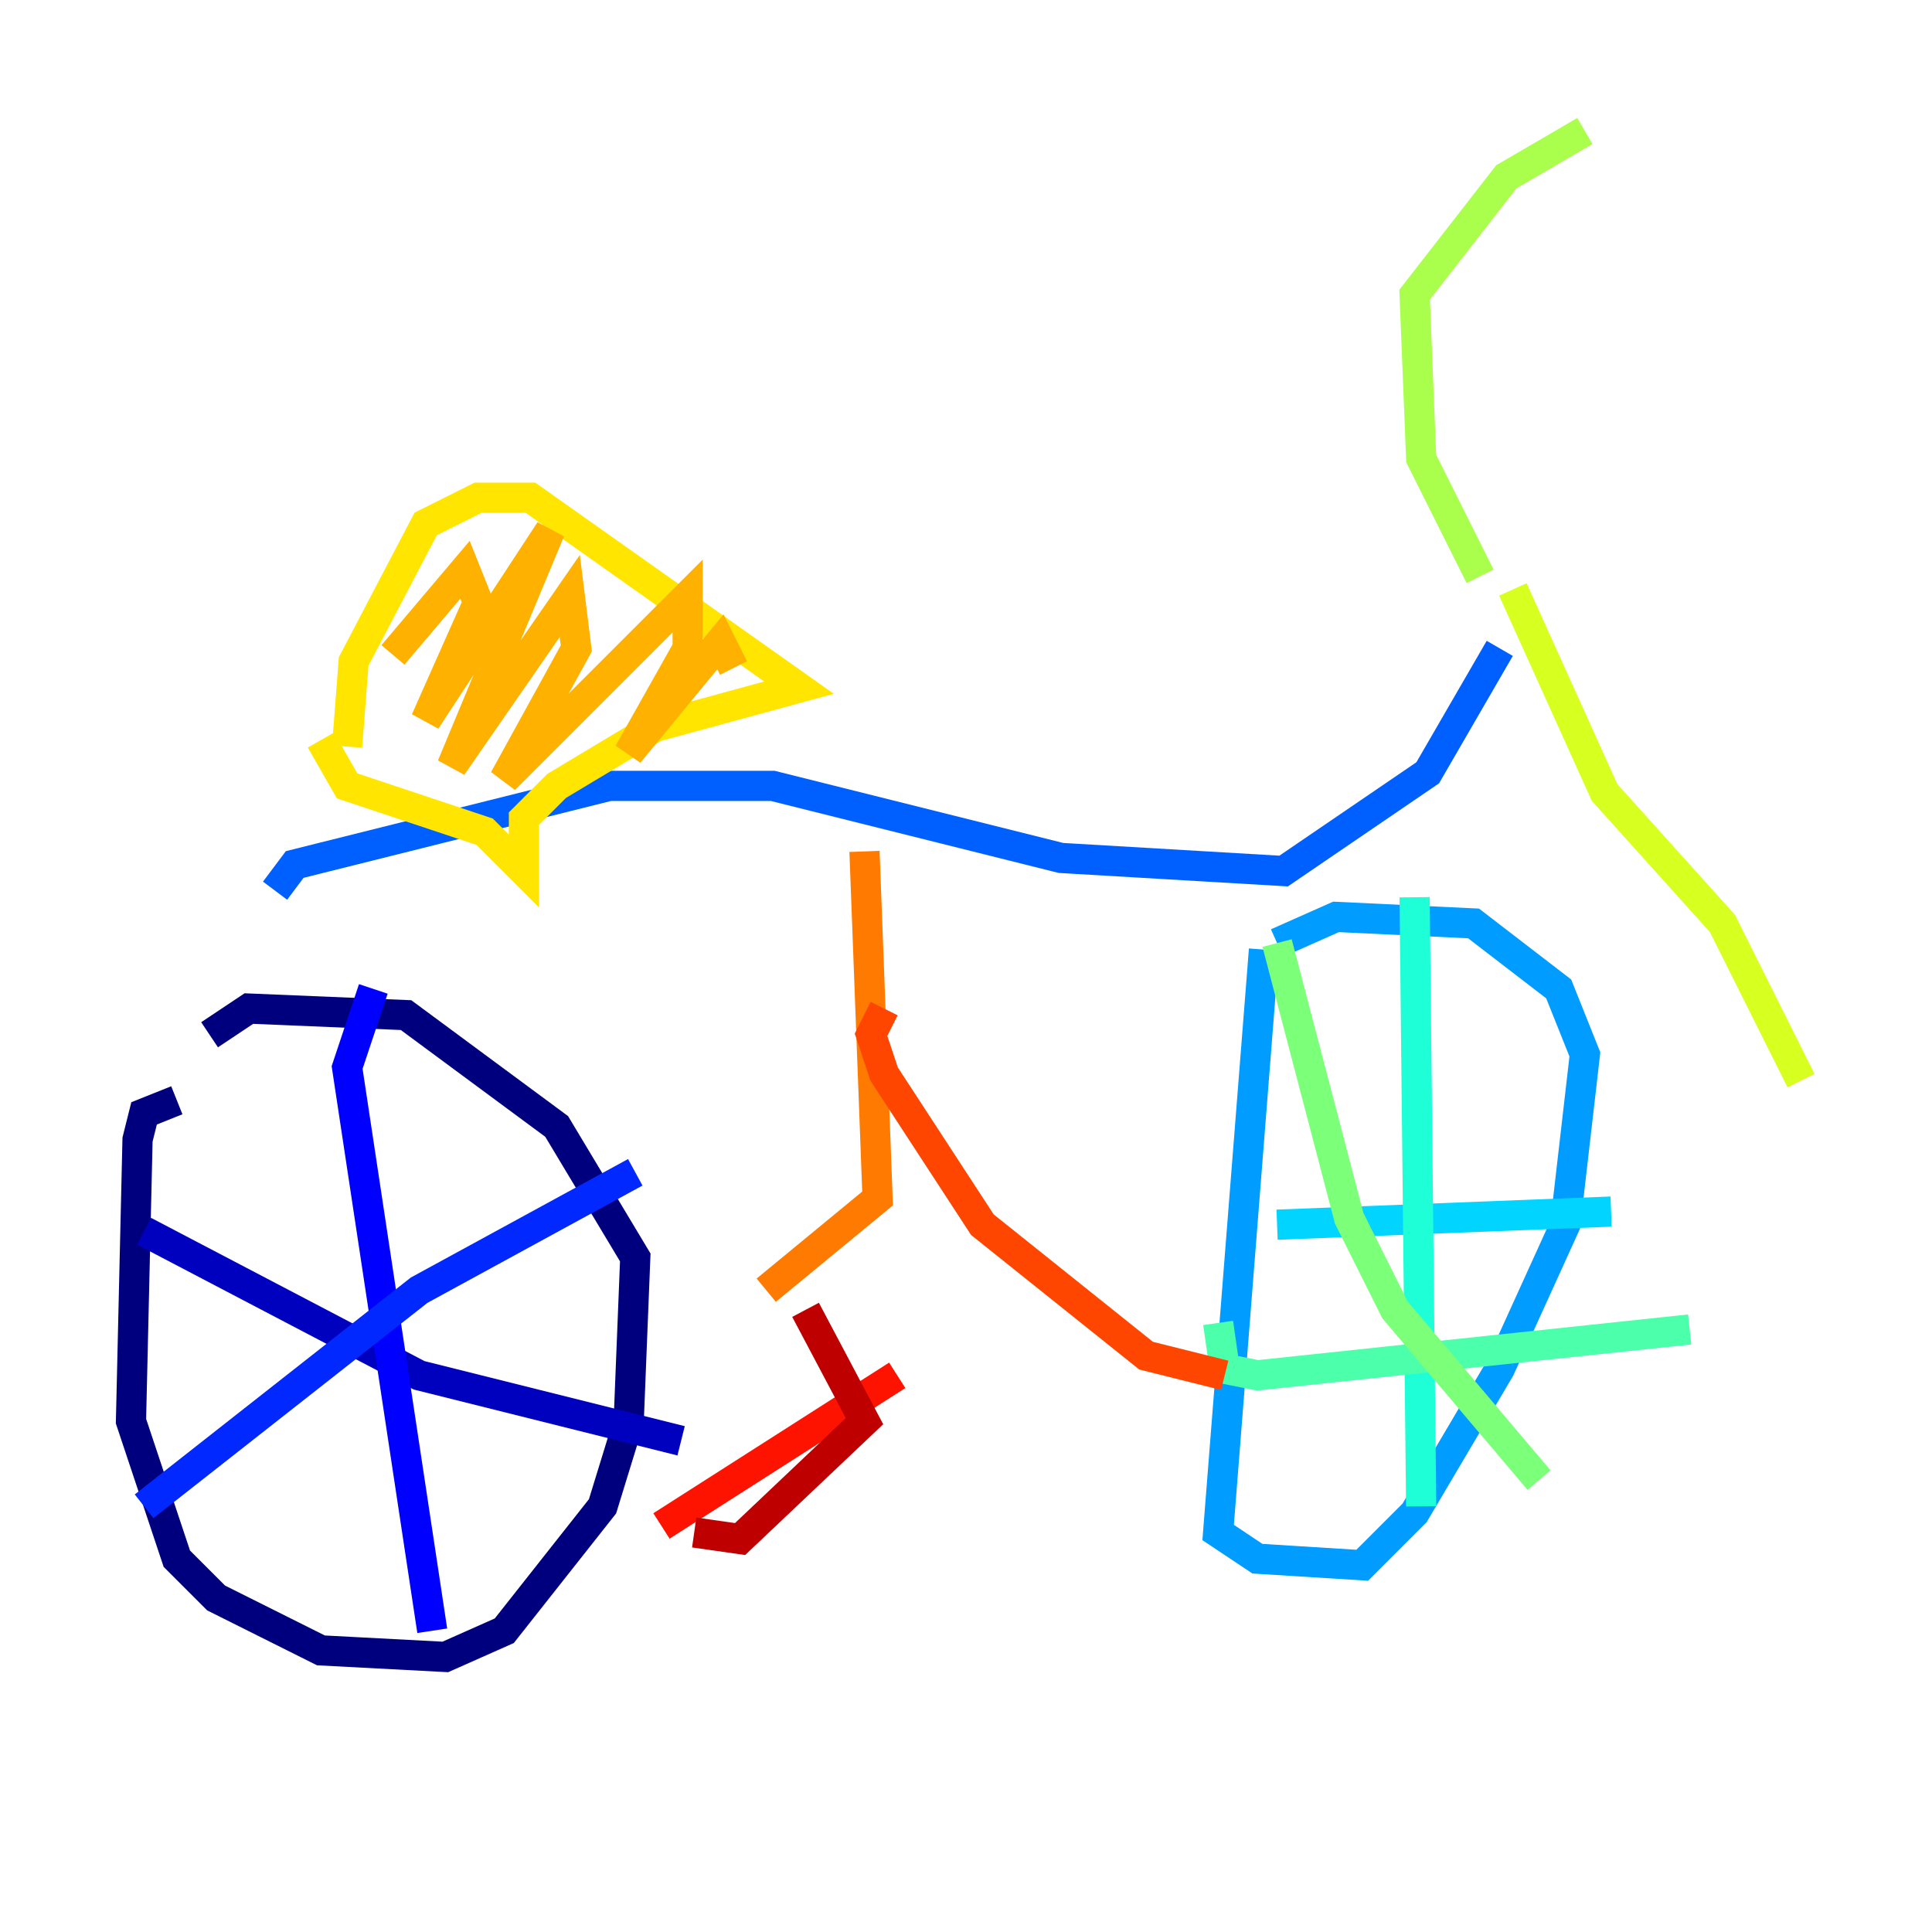 <?xml version="1.0" encoding="utf-8" ?>
<svg baseProfile="tiny" height="128" version="1.2" viewBox="0,0,128,128" width="128" xmlns="http://www.w3.org/2000/svg" xmlns:ev="http://www.w3.org/2001/xml-events" xmlns:xlink="http://www.w3.org/1999/xlink"><defs /><polyline fill="none" points="11.715,72.895 9.546,73.763 9.112,75.498 8.678,94.156 11.715,103.268 14.319,105.871 21.261,109.342 29.505,109.776 33.41,108.041 39.919,99.797 41.654,94.156 42.088,83.308 36.881,74.63 26.902,67.254 16.488,66.82 13.885,68.556" stroke="#00007f" stroke-width="2" /><polyline fill="none" points="9.546,81.573 27.77,91.119 45.125,95.458" stroke="#0000bf" stroke-width="2" /><polyline fill="none" points="24.732,65.519 22.997,70.725 28.637,108.041" stroke="#0000fe" stroke-width="2" /><polyline fill="none" points="9.546,99.797 27.77,85.478 42.088,77.668" stroke="#0028ff" stroke-width="2" /><polyline fill="none" points="18.224,59.01 19.525,57.275 40.352,52.068 51.2,52.068 70.291,56.841 85.044,57.709 94.59,51.2 99.363,42.956" stroke="#0060ff" stroke-width="2" /><polyline fill="none" points="83.742,62.915 80.705,101.532 83.308,103.268 90.251,103.702 93.722,100.231 99.363,90.685 103.702,81.139 105.003,69.858 103.268,65.519 97.627,61.18 88.515,60.746 84.61,62.481" stroke="#009cff" stroke-width="2" /><polyline fill="none" points="84.61,81.139 106.739,80.271" stroke="#00d4ff" stroke-width="2" /><polyline fill="none" points="93.722,59.444 94.156,99.797" stroke="#1fffd7" stroke-width="2" /><polyline fill="none" points="80.705,87.647 81.139,90.685 83.308,91.119 111.946,88.081" stroke="#4cffaa" stroke-width="2" /><polyline fill="none" points="84.61,62.481 89.383,80.705 92.42,86.78 101.966,98.061" stroke="#7cff79" stroke-width="2" /><polyline fill="none" points="98.061,38.183 94.156,30.373 93.722,19.525 99.797,11.715 105.003,8.678" stroke="#aaff4c" stroke-width="2" /><polyline fill="none" points="100.231,39.051 106.305,52.502 114.115,61.18 119.322,71.593" stroke="#d7ff1f" stroke-width="2" /><polyline fill="none" points="22.997,49.464 23.43,43.824 28.203,34.712 31.675,32.976 35.146,32.976 52.936,45.559 43.39,48.163 36.881,52.068 34.712,54.237 34.712,57.709 32.108,55.105 22.997,52.068 21.261,49.031" stroke="#ffe500" stroke-width="2" /><polyline fill="none" points="26.034,43.39 30.807,37.749 31.675,39.919 28.203,47.729 36.447,35.146 29.939,50.766 37.749,39.485 38.183,42.956 33.41,51.634 45.559,39.485 45.559,42.956 41.654,49.898 47.729,42.522 48.597,44.258" stroke="#ffb100" stroke-width="2" /><polyline fill="none" points="57.275,56.407 58.142,79.403 50.766,85.478" stroke="#ff7a00" stroke-width="2" /><polyline fill="none" points="58.576,66.82 57.709,68.556 58.576,71.159 65.085,81.139 75.932,89.817 81.139,91.119" stroke="#ff4600" stroke-width="2" /><polyline fill="none" points="59.444,91.119 43.824,101.098" stroke="#fe1200" stroke-width="2" /><polyline fill="none" points="45.993,101.532 49.031,101.966 57.275,94.156 53.37,86.78" stroke="#bf0000" stroke-width="2" /><polyline fill="none" points="67.688,75.064 67.688,75.064" stroke="#7f0000" stroke-width="2" /></svg>